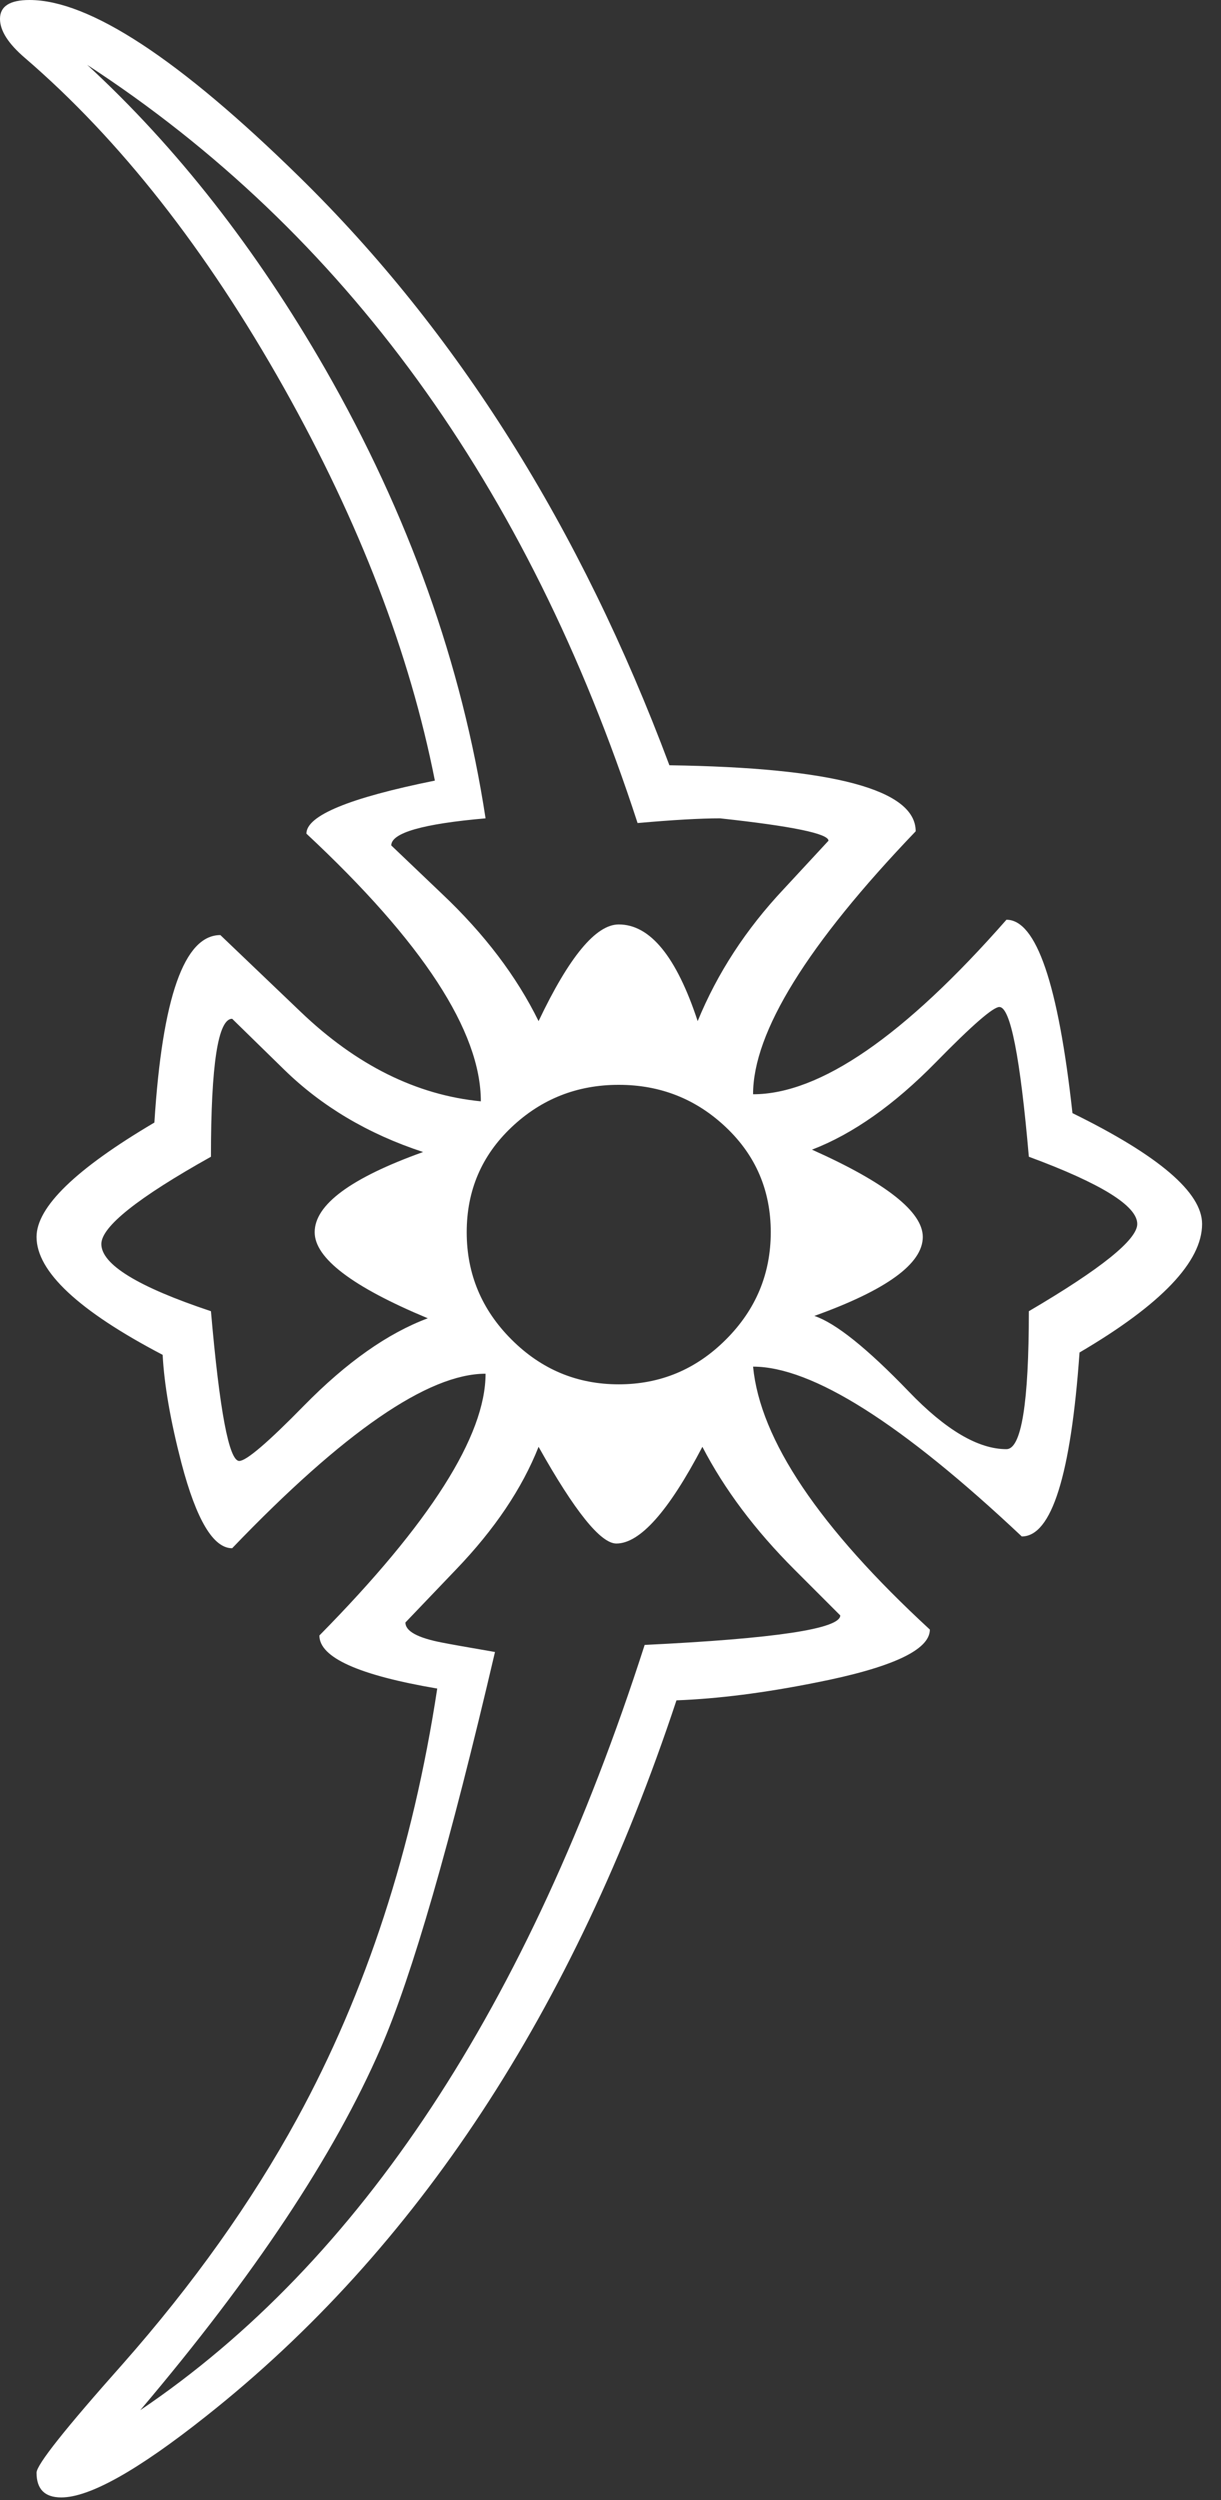 <svg width="43" height="88" viewBox="0 0 43 88" fill="none" xmlns="http://www.w3.org/2000/svg">
<rect x="0" y="0" width="43" height="88" fill="#333333" stroke="none"/>
<path d="M42.334 43.081C42.334 44.409 40.895 45.917 38.018 47.605C37.713 51.921 37.035 54.08 35.984 54.08C31.75 50.095 28.596 48.103 26.521 48.103C26.77 50.676 28.845 53.761 32.747 57.358C32.747 58.078 31.405 58.7 28.721 59.226C26.922 59.586 25.29 59.793 23.823 59.849C20.199 70.778 14.678 79.176 7.263 85.041C4.856 86.951 3.154 87.905 2.158 87.905C1.577 87.905 1.287 87.615 1.287 87.034C1.287 86.757 2.297 85.484 4.316 83.215C6.807 80.393 8.854 77.516 10.459 74.582C12.894 70.128 14.54 65.078 15.398 59.434C12.631 58.963 11.248 58.341 11.248 57.566C15.149 53.609 17.1 50.538 17.1 48.352C15.08 48.352 12.105 50.4 8.176 54.495C7.512 54.495 6.917 53.498 6.392 51.506C6.004 50.012 5.783 48.739 5.728 47.688C2.767 46.139 1.287 44.755 1.287 43.538C1.287 42.486 2.67 41.144 5.437 39.512C5.714 35.112 6.488 32.913 7.761 32.913L10.584 35.61C12.548 37.492 14.665 38.543 16.934 38.765C16.934 36.302 14.886 33.162 10.791 29.343C10.791 28.707 12.299 28.084 15.315 27.476C14.43 22.993 12.659 18.386 10.002 13.655C7.263 8.785 4.22 4.911 0.872 2.034C0.291 1.536 0 1.079 0 0.664C0 0.221 0.346 0 1.038 0C3.14 0 6.309 2.075 10.542 6.226C16.104 11.676 20.448 18.58 23.574 26.936C29.357 27.019 32.248 27.794 32.248 29.26C28.43 33.245 26.521 36.33 26.521 38.516C28.873 38.516 31.847 36.468 35.444 32.373C36.496 32.373 37.27 34.642 37.769 39.18C40.812 40.674 42.334 41.974 42.334 43.081ZM29.177 29.592C29.177 29.343 27.904 29.08 25.359 28.804C24.667 28.804 23.699 28.859 22.454 28.97C18.58 17.072 12.119 8.176 3.071 2.283C6.226 5.188 9.02 8.757 11.455 12.991C14.388 18.11 16.27 23.381 17.1 28.804C14.886 28.997 13.779 29.316 13.779 29.758L15.564 31.46C17.058 32.871 18.192 34.365 18.967 35.942C20.046 33.673 20.987 32.539 21.79 32.539C22.896 32.539 23.823 33.673 24.57 35.942C25.262 34.255 26.272 32.705 27.6 31.294L29.177 29.592ZM40.051 43.081C40.051 42.445 38.779 41.656 36.233 40.715C35.928 37.201 35.583 35.444 35.195 35.444C34.974 35.444 34.227 36.095 32.954 37.395C31.488 38.889 30.035 39.913 28.596 40.466C31.197 41.628 32.498 42.652 32.498 43.538C32.498 44.478 31.225 45.405 28.679 46.318C29.426 46.567 30.533 47.453 32 48.975C33.3 50.33 34.448 51.008 35.444 51.008C35.97 51.008 36.233 49.39 36.233 46.152C38.779 44.658 40.051 43.634 40.051 43.081ZM27.144 43.372C27.144 41.905 26.618 40.674 25.566 39.678C24.515 38.682 23.256 38.184 21.79 38.184C20.323 38.184 19.064 38.682 18.013 39.678C16.961 40.674 16.436 41.905 16.436 43.372C16.436 44.838 16.961 46.097 18.013 47.148C19.064 48.2 20.323 48.726 21.79 48.726C23.256 48.726 24.515 48.2 25.566 47.148C26.618 46.097 27.144 44.838 27.144 43.372ZM15.066 46.401C12.41 45.295 11.082 44.285 11.082 43.372C11.082 42.403 12.354 41.462 14.9 40.549C12.963 39.913 11.331 38.944 10.002 37.644L8.176 35.859C7.678 35.859 7.429 37.478 7.429 40.715C4.856 42.154 3.569 43.178 3.569 43.787C3.569 44.506 4.856 45.295 7.429 46.152C7.734 49.666 8.066 51.423 8.425 51.423C8.674 51.423 9.435 50.773 10.708 49.473C12.202 47.951 13.655 46.927 15.066 46.401ZM29.592 56.86L27.974 55.242C26.59 53.858 25.511 52.419 24.736 50.925C23.547 53.194 22.537 54.329 21.706 54.329C21.153 54.329 20.24 53.194 18.967 50.925C18.386 52.392 17.418 53.831 16.062 55.242L14.277 57.109C14.277 57.414 14.706 57.649 15.564 57.815C15.841 57.87 16.463 57.981 17.432 58.147C15.854 64.898 14.512 69.547 13.406 72.092C11.773 75.855 8.951 80.103 4.939 84.834C12.686 79.605 18.608 70.626 22.703 57.898C27.296 57.677 29.592 57.331 29.592 56.86Z" fill="white"/>
</svg>

